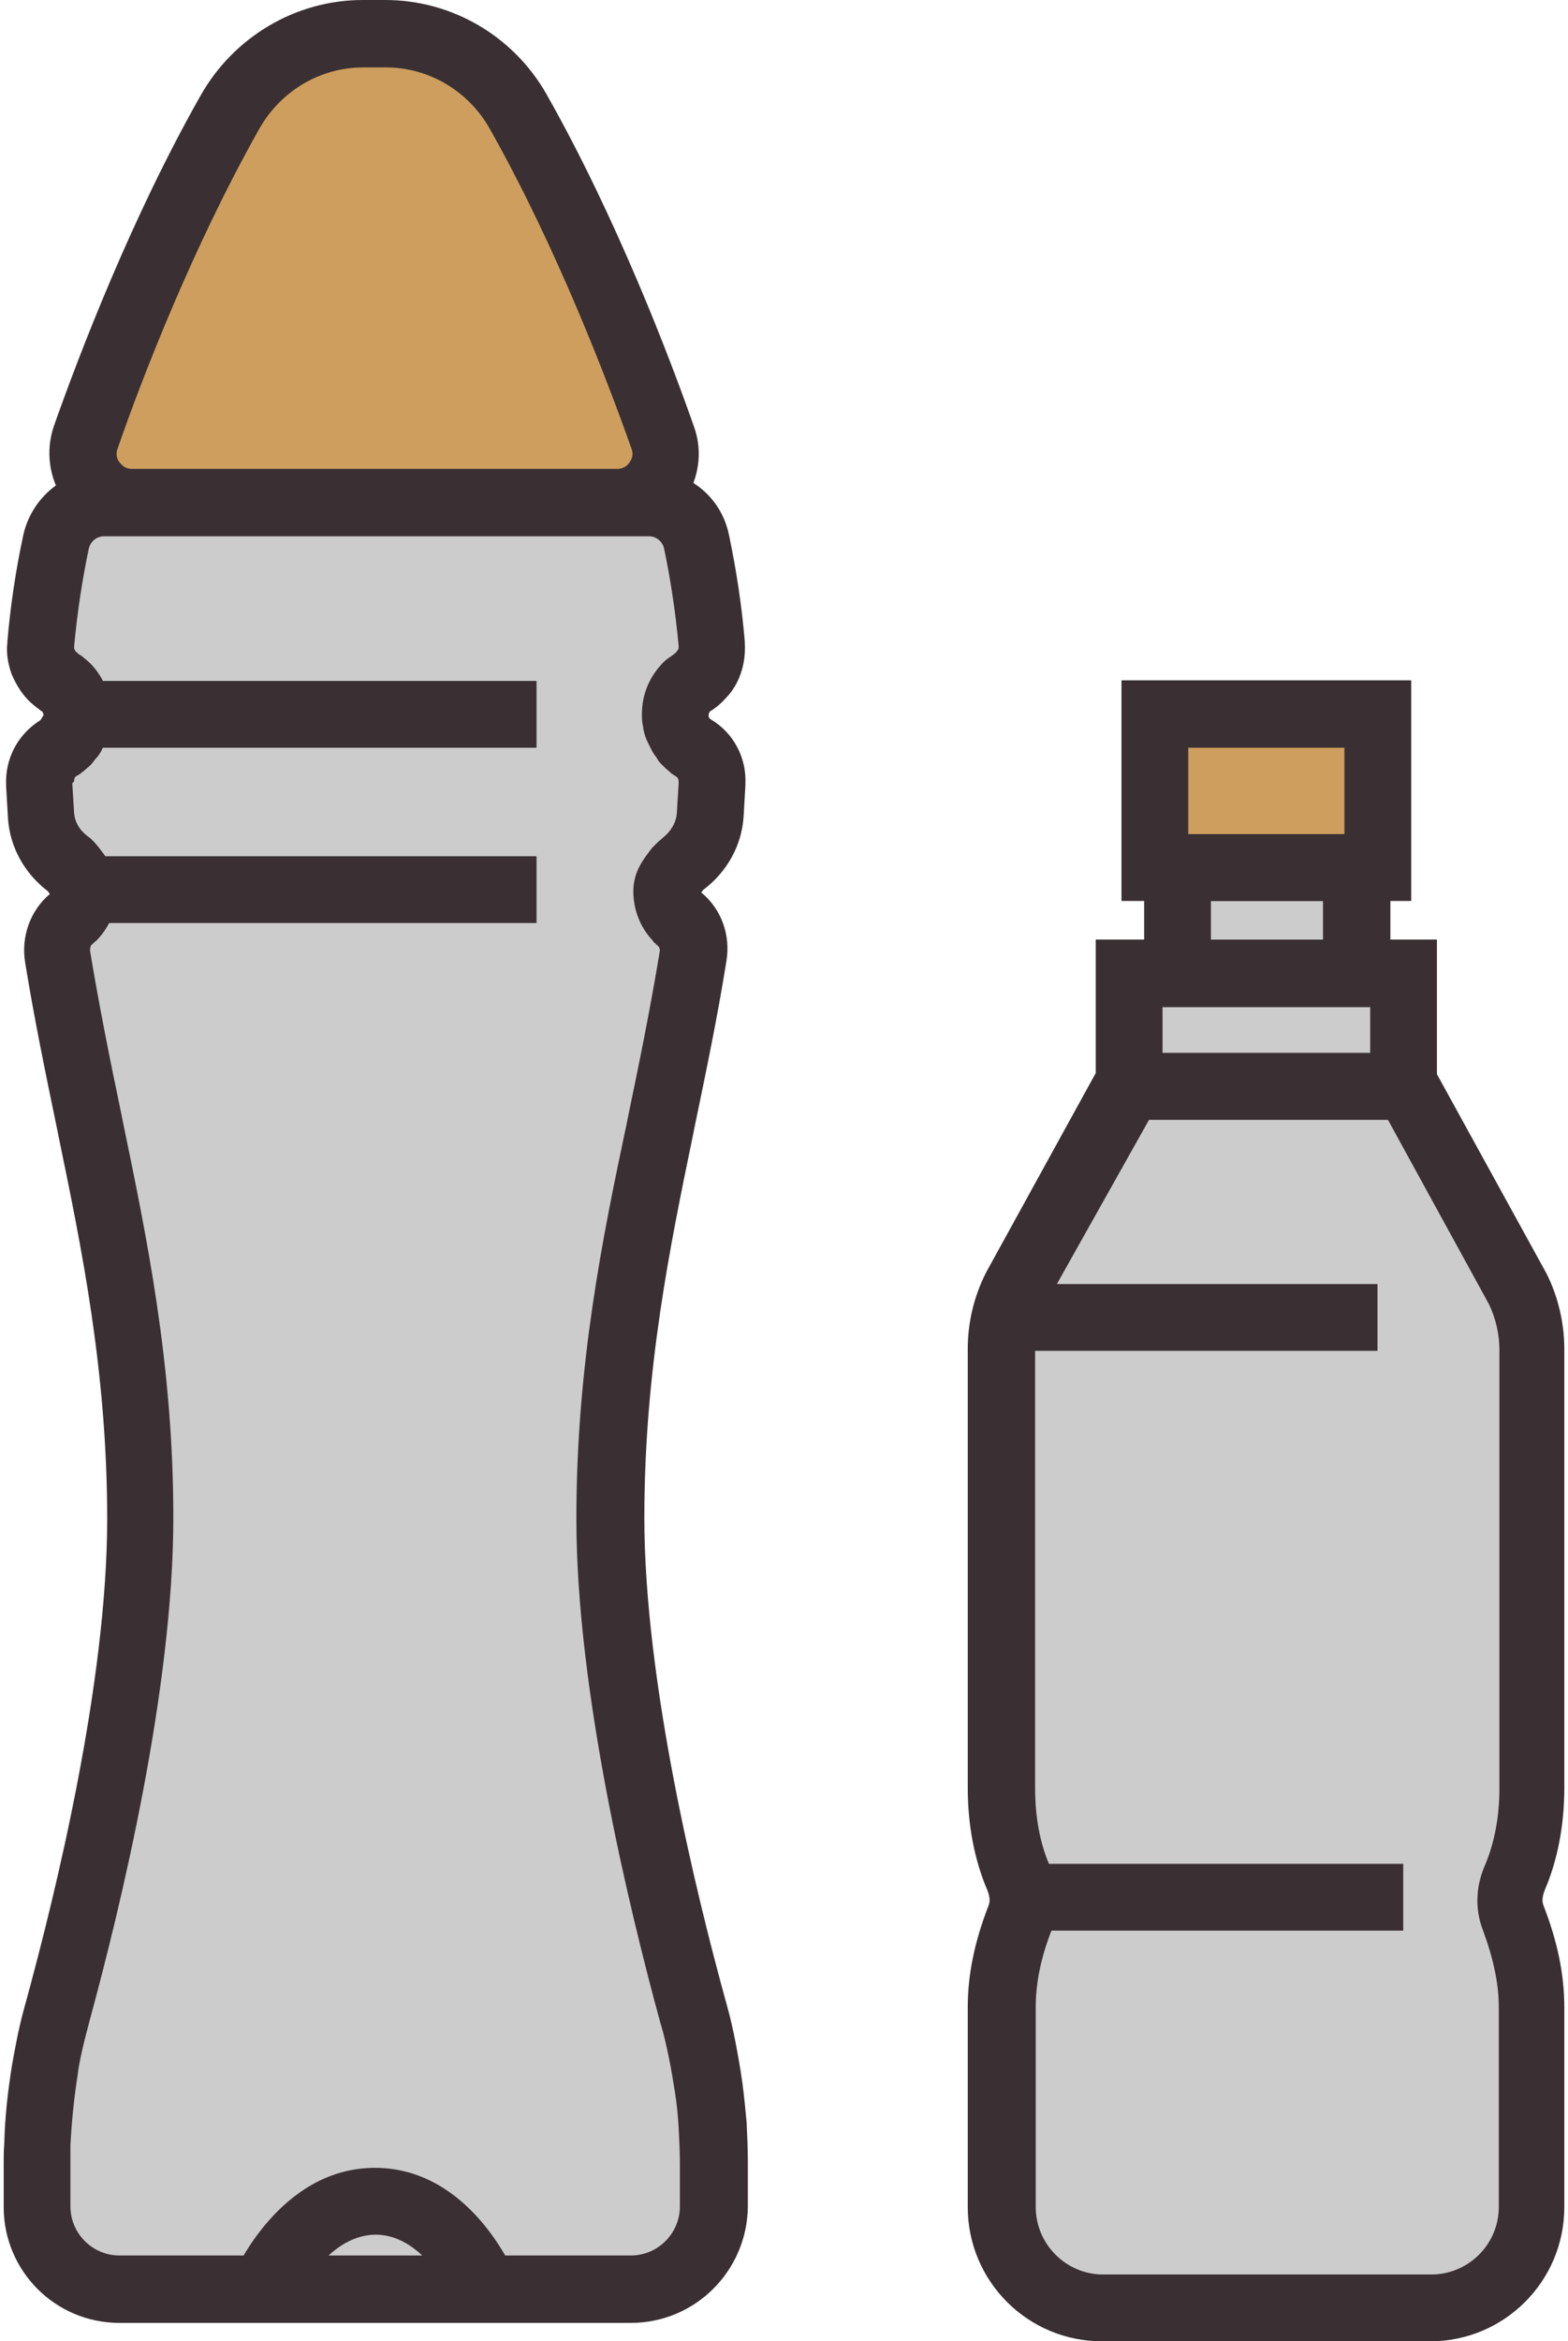 <?xml version="1.0" encoding="UTF-8"?>
<svg width="256px" height="382px" viewBox="0 0 256 382" version="1.1" xmlns="http://www.w3.org/2000/svg" xmlns:xlink="http://www.w3.org/1999/xlink">
    <!-- Generator: Sketch 51 (57462) - http://www.bohemiancoding.com/sketch -->
    <title>bottle of water</title>
    <desc>Created with Sketch.</desc>
    <defs></defs>
    <g id="Page-1" stroke="none" stroke-width="1" fill="none" fill-rule="evenodd">
        <g id="bottle-of-water" fill-rule="nonzero">
            <g id="Group">
                <path d="M84.7,18.2 C80.3,10.4 72,5.5 63,5.5 L61.1,5.5 L59.2,5.5 C50.2,5.5 42,10.4 37.5,18.2 C26.6,37.5 18.3,58.9 13.9,71.4 C12.1,76.6 15.9,82 21.4,82 L61.1,82 L100.8,82 C106.3,82 110.1,76.6 108.3,71.4 C103.9,58.9 95.6,37.4 84.7,18.2 Z" id="Shape" fill="#CD9E5D"></path>
                <path d="M100.8,87.4 L21.5,87.4 C17.1,87.4 13,85.3 10.5,81.7 C8,78.1 7.4,73.6 8.8,69.5 C12.9,57.9 21.5,35.4 32.8,15.5 C38.2,6 48.3,2.84217094e-14 59.2,2.84217094e-14 L62.9,2.84217094e-14 C73.8,2.84217094e-14 83.9,5.9 89.3,15.5 C100.6,35.5 109.2,57.9 113.3,69.6 C114.8,73.7 114.1,78.3 111.6,81.8 C109.3,85.3 105.2,87.4 100.8,87.4 Z M59.3,11 C52.3,11 45.9,14.8 42.4,20.9 C31.5,40.2 23.1,61.9 19.2,73.2 C18.8,74.2 19.2,75.1 19.5,75.4 C19.8,75.8 20.4,76.5 21.5,76.5 L100.8,76.5 C101.9,76.5 102.6,75.8 102.8,75.4 C103.1,75 103.5,74.2 103.1,73.2 C99.1,61.9 90.8,40.2 79.9,20.9 C76.4,14.8 70,11 63,11 L59.3,11 Z" id="Shape" fill="#3A3033"></path>
                <path d="M116.3,346.8 C116.2,344.7 116,342.7 115.7,340.6 C115.4,338.6 115.1,336.5 114.7,334.5 C114.3,332.5 113.8,330.5 113.3,328.5 C108.4,310.6 99.8,275.2 99.8,247.7 C99.8,223.7 103.8,204 107.8,184.4 C109.7,175.1 111.7,165.8 113.3,156 C113.7,153.8 112.9,151.4 111.2,150 C111.1,149.9 110.9,149.7 110.8,149.6 C109.7,148.5 109.1,146.9 109.1,145.2 C109.1,143.9 109.9,142.9 111,141.4 C111.2,141.2 111.4,141 111.7,140.9 C114.2,139 115.9,136.1 116.1,133 C116.2,131.3 116.3,129.6 116.4,127.9 C116.4,127.8 116.4,127.8 116.4,127.7 C116.5,125.4 115.4,123.2 113.4,122 C113.2,121.9 113,121.8 112.9,121.6 C112.9,121.6 112.8,121.5 112.8,121.5 C112.6,121.4 112.5,121.2 112.3,121.1 C112.3,121.1 112.2,121 112.2,121 C112,120.8 111.9,120.7 111.8,120.5 C111.8,120.5 111.7,120.4 111.7,120.4 C111.6,120.2 111.4,120 111.3,119.8 C111.3,119.8 111.3,119.7 111.2,119.7 C111.1,119.5 111,119.3 110.9,119.1 C110.9,119.1 110.9,119 110.8,119 C110.7,118.8 110.7,118.6 110.6,118.4 C110.6,118.3 110.6,118.3 110.5,118.2 C110.4,118 110.4,117.8 110.4,117.6 C110.4,117.5 110.4,117.5 110.4,117.4 C110.4,117.2 110.4,116.9 110.4,116.7 C110.4,116.7 110.4,116.6 110.4,116.6 C110.4,114.9 111,113.4 112.1,112.3 C112.1,112.3 112.1,112.3 112.1,112.3 C112.4,112 112.7,111.7 113.1,111.5 C113.2,111.5 113.2,111.4 113.3,111.4 C113.8,111.1 114.3,110.7 114.7,110.2 C115.3,109.6 115.7,108.8 116,108 C116.3,107.1 116.5,106.2 116.4,105.2 C116.4,105.1 116.4,105.1 116.4,105 C115.9,99 115,93.4 113.9,88.2 C113.1,84.5 109.9,81.9 106.1,81.9 L17.1,81.9 C13.4,81.9 10.1,84.5 9.3,88.2 C8.2,93.4 7.3,99 6.8,105 C6.8,105.1 6.8,105.1 6.8,105.2 C6.7,106.2 6.9,107.1 7.2,108 C7.5,108.8 7.9,109.5 8.5,110.2 C8.9,110.6 9.4,111 9.9,111.4 C10,111.4 10,111.5 10.1,111.5 C10.4,111.7 10.8,112 11.1,112.3 C11.1,112.3 11.1,112.3 11.1,112.3 C12.1,113.4 12.8,114.9 12.8,116.6 C12.8,116.6 12.8,116.7 12.8,116.7 C12.8,117 12.8,117.2 12.8,117.4 C12.8,117.5 12.8,117.5 12.8,117.6 C12.8,117.8 12.7,118 12.7,118.2 C12.7,118.3 12.7,118.3 12.6,118.4 C12.5,118.6 12.5,118.8 12.4,119 C12.4,119 12.4,119.1 12.3,119.1 C12.2,119.3 12.1,119.5 12,119.7 C12,119.7 12,119.8 11.9,119.8 C11.8,120 11.7,120.2 11.5,120.4 C11.5,120.4 11.4,120.5 11.4,120.5 C11.3,120.7 11.1,120.9 11,121 C11,121 10.9,121.1 10.9,121.1 C10.7,121.3 10.6,121.4 10.4,121.5 C10.4,121.5 10.3,121.6 10.3,121.6 C10.1,121.7 9.9,121.9 9.8,122 C7.8,123.2 6.7,125.4 6.8,127.7 C6.8,127.8 6.8,127.8 6.8,127.9 C6.9,129.6 7,131.3 7.1,133 C7.3,136.2 9,139 11.5,140.9 C11.7,141.1 11.9,141.3 12.2,141.4 C13.3,142.8 14.1,143.8 14.1,145.2 C14.1,146.9 13.4,148.4 12.4,149.6 C12.3,149.7 12.1,149.9 12,150 C10.3,151.4 9.5,153.8 9.9,156 C11.5,165.8 13.4,175.1 15.4,184.4 C19.5,204.1 23.4,223.8 23.4,247.7 C23.4,275.2 14.8,310.6 9.9,328.5 C9.4,330.5 8.9,332.5 8.5,334.5 C8.3,335.5 8.1,336.5 7.9,337.5 C7.2,341.6 6.8,345.7 6.7,349.8 C6.7,350.8 6.6,351.9 6.6,352.9 L6.6,360 C6.6,367.4 12.6,373.5 20.1,373.5 L103,373.5 C110.4,373.5 116.5,367.5 116.5,360 L116.5,353 C116.5,350.9 116.4,348.8 116.3,346.8 Z" id="Shape" fill="#CDCCCC"></path>
                <path d="M103,379 L19.5,379 C9,379 0.6,370.5 0.6,360.1 L0.6,353 C0.6,351.9 0.6,350.8 0.7,349.7 C0.8,345.3 1.3,341 2,336.7 C2.2,335.6 2.4,334.5 2.6,333.5 C3,331.4 3.5,329.2 4.1,327.1 C9.1,308.9 17.5,274.5 17.5,247.8 C17.5,223.8 13.3,203.5 9.6,185.6 L9.3,184.1 C7.5,175.4 5.6,166.3 4.1,157 C3.4,152.8 5,148.5 8.1,145.9 C8.1,145.9 8.1,145.9 8.1,145.8 C8,145.7 7.9,145.5 7.8,145.4 C7.8,145.4 7.8,145.4 7.8,145.4 C4,142.5 1.6,138.2 1.3,133.5 C1.2,131.8 1.1,130 1,128.3 L1,128.1 C0.8,123.8 2.9,119.8 6.6,117.5 L7.1,116.7 C7.1,116.4 7,116.3 6.9,116.1 C6.9,116.1 6.8,116 6.7,116 L6.6,115.9 C5.8,115.3 5,114.7 4.3,113.9 C3.3,112.8 2.5,111.4 1.9,110 C1.3,108.3 1,106.6 1.2,104.9 L1.2,104.7 C1.7,98.8 2.6,92.9 3.8,87.3 C5.2,81.1 10.6,76.7 16.9,76.7 L105.9,76.7 C112.3,76.7 117.7,81 119,87.2 C120.2,92.9 121.1,98.7 121.6,104.7 L121.6,104.9 C121.7,106.6 121.5,108.3 120.9,110 C120.4,111.4 119.6,112.8 118.5,113.9 C117.8,114.7 117.1,115.3 116.2,115.9 L116,116 C116,116 115.9,116.1 115.9,116.1 C115.8,116.3 115.7,116.4 115.7,116.6 L115.7,116.9 C115.7,116.9 115.7,116.9 115.7,117 L115.8,117.2 C115.8,117.2 115.7,117.1 115.7,117 L115.9,117.2 L115.8,117.2 L116.1,117.4 C119.8,119.6 121.9,123.7 121.7,127.9 L121.7,128.1 C121.6,129.9 121.5,131.6 121.4,133.3 C121.1,137.9 118.7,142.3 114.8,145.2 C114.8,145.2 114.8,145.2 114.8,145.2 C114.7,145.3 114.6,145.5 114.5,145.6 C114.5,145.6 114.5,145.7 114.6,145.7 C117.8,148.4 119.3,152.6 118.6,156.8 C117.1,166.2 115.2,175.2 113.4,183.9 L113.1,185.4 C109.4,203.3 105.2,223.6 105.2,247.6 C105.2,274.3 113.6,308.8 118.6,326.9 C119.2,329 119.7,331.2 120.1,333.3 C120.5,335.4 120.9,337.6 121.2,339.8 C121.5,342 121.7,344.2 121.9,346.3 C122,348.5 122.1,350.7 122.1,352.9 L122.1,360 C122,370.5 113.5,379 103,379 Z M11.8,127.8 C11.9,129.4 12,131 12.1,132.6 C12.2,134.1 13,135.5 14.4,136.5 C14.7,136.7 15,137 15.3,137.3 L16,138.1 C17.4,139.9 19.1,142.1 19.1,145.2 C19.1,148.2 18,151.1 15.9,153.3 L15.7,153.5 C15.4,153.7 15.2,154 14.9,154.2 C14.8,154.3 14.7,154.7 14.7,155.1 C16.2,164.2 18,173.1 19.8,181.7 L20.1,183.2 C23.9,201.6 28.3,222.5 28.3,247.6 C28.3,275.6 19.7,311.1 14.6,329.8 C14.1,331.7 13.6,333.6 13.2,335.5 C13,336.5 12.8,337.4 12.7,338.4 C12.1,342.2 11.7,346.1 11.5,350 C11.5,351 11.5,351.9 11.5,352.9 L11.5,360 C11.5,364.4 15.1,368 19.5,368 L103,368 C107.4,368 111,364.4 111,360 L111,353 C111,351.1 110.9,349.1 110.8,347.2 C110.7,345.3 110.5,343.3 110.2,341.4 C109.9,339.5 109.6,337.6 109.2,335.7 C108.8,333.8 108.4,331.9 107.8,330 C102.7,311.3 94.1,275.8 94.1,247.8 C94.1,222.7 98.4,201.8 102.3,183.4 L102.6,181.9 C104.4,173.3 106.2,164.4 107.7,155.3 C107.8,154.9 107.6,154.5 107.5,154.4 C107.2,154.2 107,153.9 106.7,153.7 L106.6,153.5 C104.5,151.3 103.4,148.4 103.4,145.4 C103.4,142.2 105.1,140.1 106.5,138.3 L107.3,137.5 C107.6,137.2 107.9,137 108.2,136.7 C109.5,135.7 110.4,134.2 110.5,132.7 C110.6,131.1 110.7,129.5 110.8,127.8 L110.8,127.6 C110.8,127.2 110.7,126.9 110.4,126.7 C110.1,126.5 109.7,126.3 109.4,126 L109.2,125.8 C108.8,125.5 108.5,125.2 108.3,125 L108.1,124.8 C107.8,124.5 107.5,124.2 107.3,123.8 L107.2,123.6 C106.9,123.3 106.7,122.9 106.5,122.6 L106.4,122.4 C106.2,122 106,121.6 105.8,121.2 L105.7,121 C105.5,120.6 105.4,120.3 105.3,120 C105.3,119.9 105.2,119.7 105.2,119.6 C105.1,119.2 105,118.9 105,118.6 C105,118.4 104.9,118.3 104.9,118.1 C104.8,117.6 104.8,117.2 104.8,116.7 L104.8,116.5 C104.8,113.5 105.9,110.7 107.9,108.5 C108.4,107.9 109,107.4 109.7,107 C109.8,106.9 109.9,106.8 110.1,106.7 C110.2,106.6 110.3,106.5 110.4,106.4 C110.5,106.3 110.6,106.1 110.7,106 C110.8,105.9 110.8,105.7 110.8,105.6 L110.8,105.4 C110.3,100 109.5,94.6 108.4,89.4 C108.1,88.3 107.1,87.5 106,87.5 L17,87.5 C15.8,87.5 14.8,88.3 14.5,89.5 C13.4,94.7 12.6,100.1 12.1,105.5 L12.1,105.7 C12.1,105.8 12.1,105.9 12.2,106 C12.3,106.2 12.3,106.3 12.5,106.4 C12.6,106.5 12.7,106.6 12.8,106.7 L13.3,107 C13.8,107.4 14.4,107.9 14.9,108.4 L15,108.5 C17,110.7 18.1,113.5 18.1,116.5 L18.1,116.7 C18.1,117.1 18.1,117.6 18,118 L17.9,118.6 C17.9,118.8 17.8,119.2 17.7,119.6 L17.6,119.9 C17.5,120.3 17.4,120.7 17.2,121 L17.1,121.3 C16.9,121.6 16.8,122 16.6,122.4 L16.5,122.6 C16.3,122.9 16.1,123.3 15.8,123.6 L15.7,123.7 C15.4,124 15.2,124.4 14.9,124.7 L14.7,124.9 C14.4,125.2 14.1,125.4 13.8,125.7 L13.4,126 C13.2,126.2 12.9,126.4 12.5,126.6 C12.3,126.7 12.1,127 12.1,127.3 L12.1,127.5 L11.8,127.8 Z" id="Shape" fill="#3A3033"></path>
                <rect id="Rectangle-path" fill="#3A3033" x="12.4" y="111.1" width="75.2" height="10.9"></rect>
                <rect id="Rectangle-path" fill="#3A3033" x="12.4" y="139.7" width="75.2" height="10.9"></rect>
                <path d="M48.1,375.7 L38,371.4 C38.3,370.7 45.7,353.7 61.2,353.7 C76.8,353.7 83.9,370.7 84.2,371.4 L74.1,375.5 C74.1,375.4 69.5,364.6 61.3,364.6 C53,364.7 48.2,375.6 48.1,375.7 Z" id="Shape" fill="#3A3033"></path>
            </g>
            <g id="Group" transform="translate(158, 111)">
                <rect id="Rectangle-path" fill="#CDCCCC" x="26.3" y="47.8" width="44.8" height="18.4"></rect>
                <rect id="Rectangle-path" fill="#CDCCCC" x="34.3" y="30.6" width="29.3" height="17.2"></rect>
                <path d="M89.7,99.3 L71.5,66.3 L48.7,66.3 L26,66.3 L7.8,99.3 C6.3,102.4 5.5,105.8 5.5,109.2 L5.5,180.8 C5.5,185.8 6.3,190.8 8.2,195.4 C9,197.3 9.4,199.6 8.5,202 C6.7,206.7 5.5,211.6 5.5,216.6 L5.5,249.2 C5.5,258.3 12.9,265.6 21.9,265.6 L48.7,265.6 L75.5,265.6 C84.6,265.6 91.9,258.2 91.9,249.2 L91.9,216.6 C91.9,211.6 90.7,206.7 88.9,202 C88,199.6 88.4,197.3 89.2,195.4 C91.1,190.8 91.9,185.8 91.9,180.8 L91.9,109.2 C92,105.7 91.2,102.3 89.7,99.3 Z" id="Shape" fill="#CDCCCC"></path>
                <rect id="Rectangle-path" fill="#CD9E5D" x="30.5" y="5.5" width="36.4" height="25"></rect>
                <path d="M75.5,271 L21.9,271 C9.8,271 0,261.2 0,249.1 L0,216.5 C0,211.2 1.1,205.8 3.4,199.9 C3.5,199.6 3.8,198.9 3.2,197.4 C1.1,192.5 0,186.8 0,180.7 L0,109.1 C0,104.8 1,100.6 2.9,96.8 L3,96.6 L22.7,60.8 L74.7,60.8 L94.5,96.8 C96.4,100.6 97.4,104.9 97.4,109.1 L97.4,180.7 C97.4,186.8 96.3,192.5 94.2,197.4 C93.6,198.9 93.9,199.6 94,199.9 C96.3,205.8 97.4,211.2 97.4,216.5 L97.4,249.1 C97.4,261.2 87.6,271 75.5,271 Z M12.7,101.8 C11.6,104.1 11,106.6 11,109.2 L11,180.8 C11,185.5 11.8,189.7 13.3,193.2 C14.8,196.8 15,200.5 13.7,203.9 C11.9,208.5 11.1,212.6 11.1,216.5 L11.1,249.1 C11.1,255.1 16,260.1 22.1,260.1 L75.7,260.1 C81.7,260.1 86.7,255.2 86.7,249.1 L86.7,216.5 C86.7,212.6 85.8,208.5 84.1,203.9 C82.8,200.5 82.9,196.8 84.5,193.2 C86,189.6 86.8,185.4 86.8,180.8 L86.8,109.2 C86.8,106.7 86.2,104.1 85.1,101.8 L68.6,71.7 L29.6,71.7 L12.7,101.8 Z" id="Shape" fill="#3A3033"></path>
                <path d="M76.6,71.7 L20.9,71.7 L20.9,42.3 L76.6,42.3 L76.6,71.7 Z M31.8,60.8 L65.7,60.8 L65.7,53.3 L31.8,53.3 L31.8,60.8 Z" id="Shape" fill="#3A3033"></path>
                <path d="M72.4,36 L25.1,36 L25.1,0 L72.4,0 L72.4,36 Z M36,25.1 L61.5,25.1 L61.5,11 L36,11 L36,25.1 Z" id="Shape" fill="#3A3033"></path>
                <path d="M69,53.3 L28.8,53.3 L28.8,25.1 L69,25.1 L69,53.3 Z M39.7,42.4 L58,42.4 L58,36 L39.7,36 L39.7,42.4 Z" id="Shape" fill="#3A3033"></path>
                <rect id="Rectangle-path" fill="#3A3033" x="9" y="193.1" width="62.1" height="10.9"></rect>
                <rect id="Rectangle-path" fill="#3A3033" x="5.5" y="98.5" width="61.4" height="10.9"></rect>
            </g>
        </g>
    </g>
</svg>